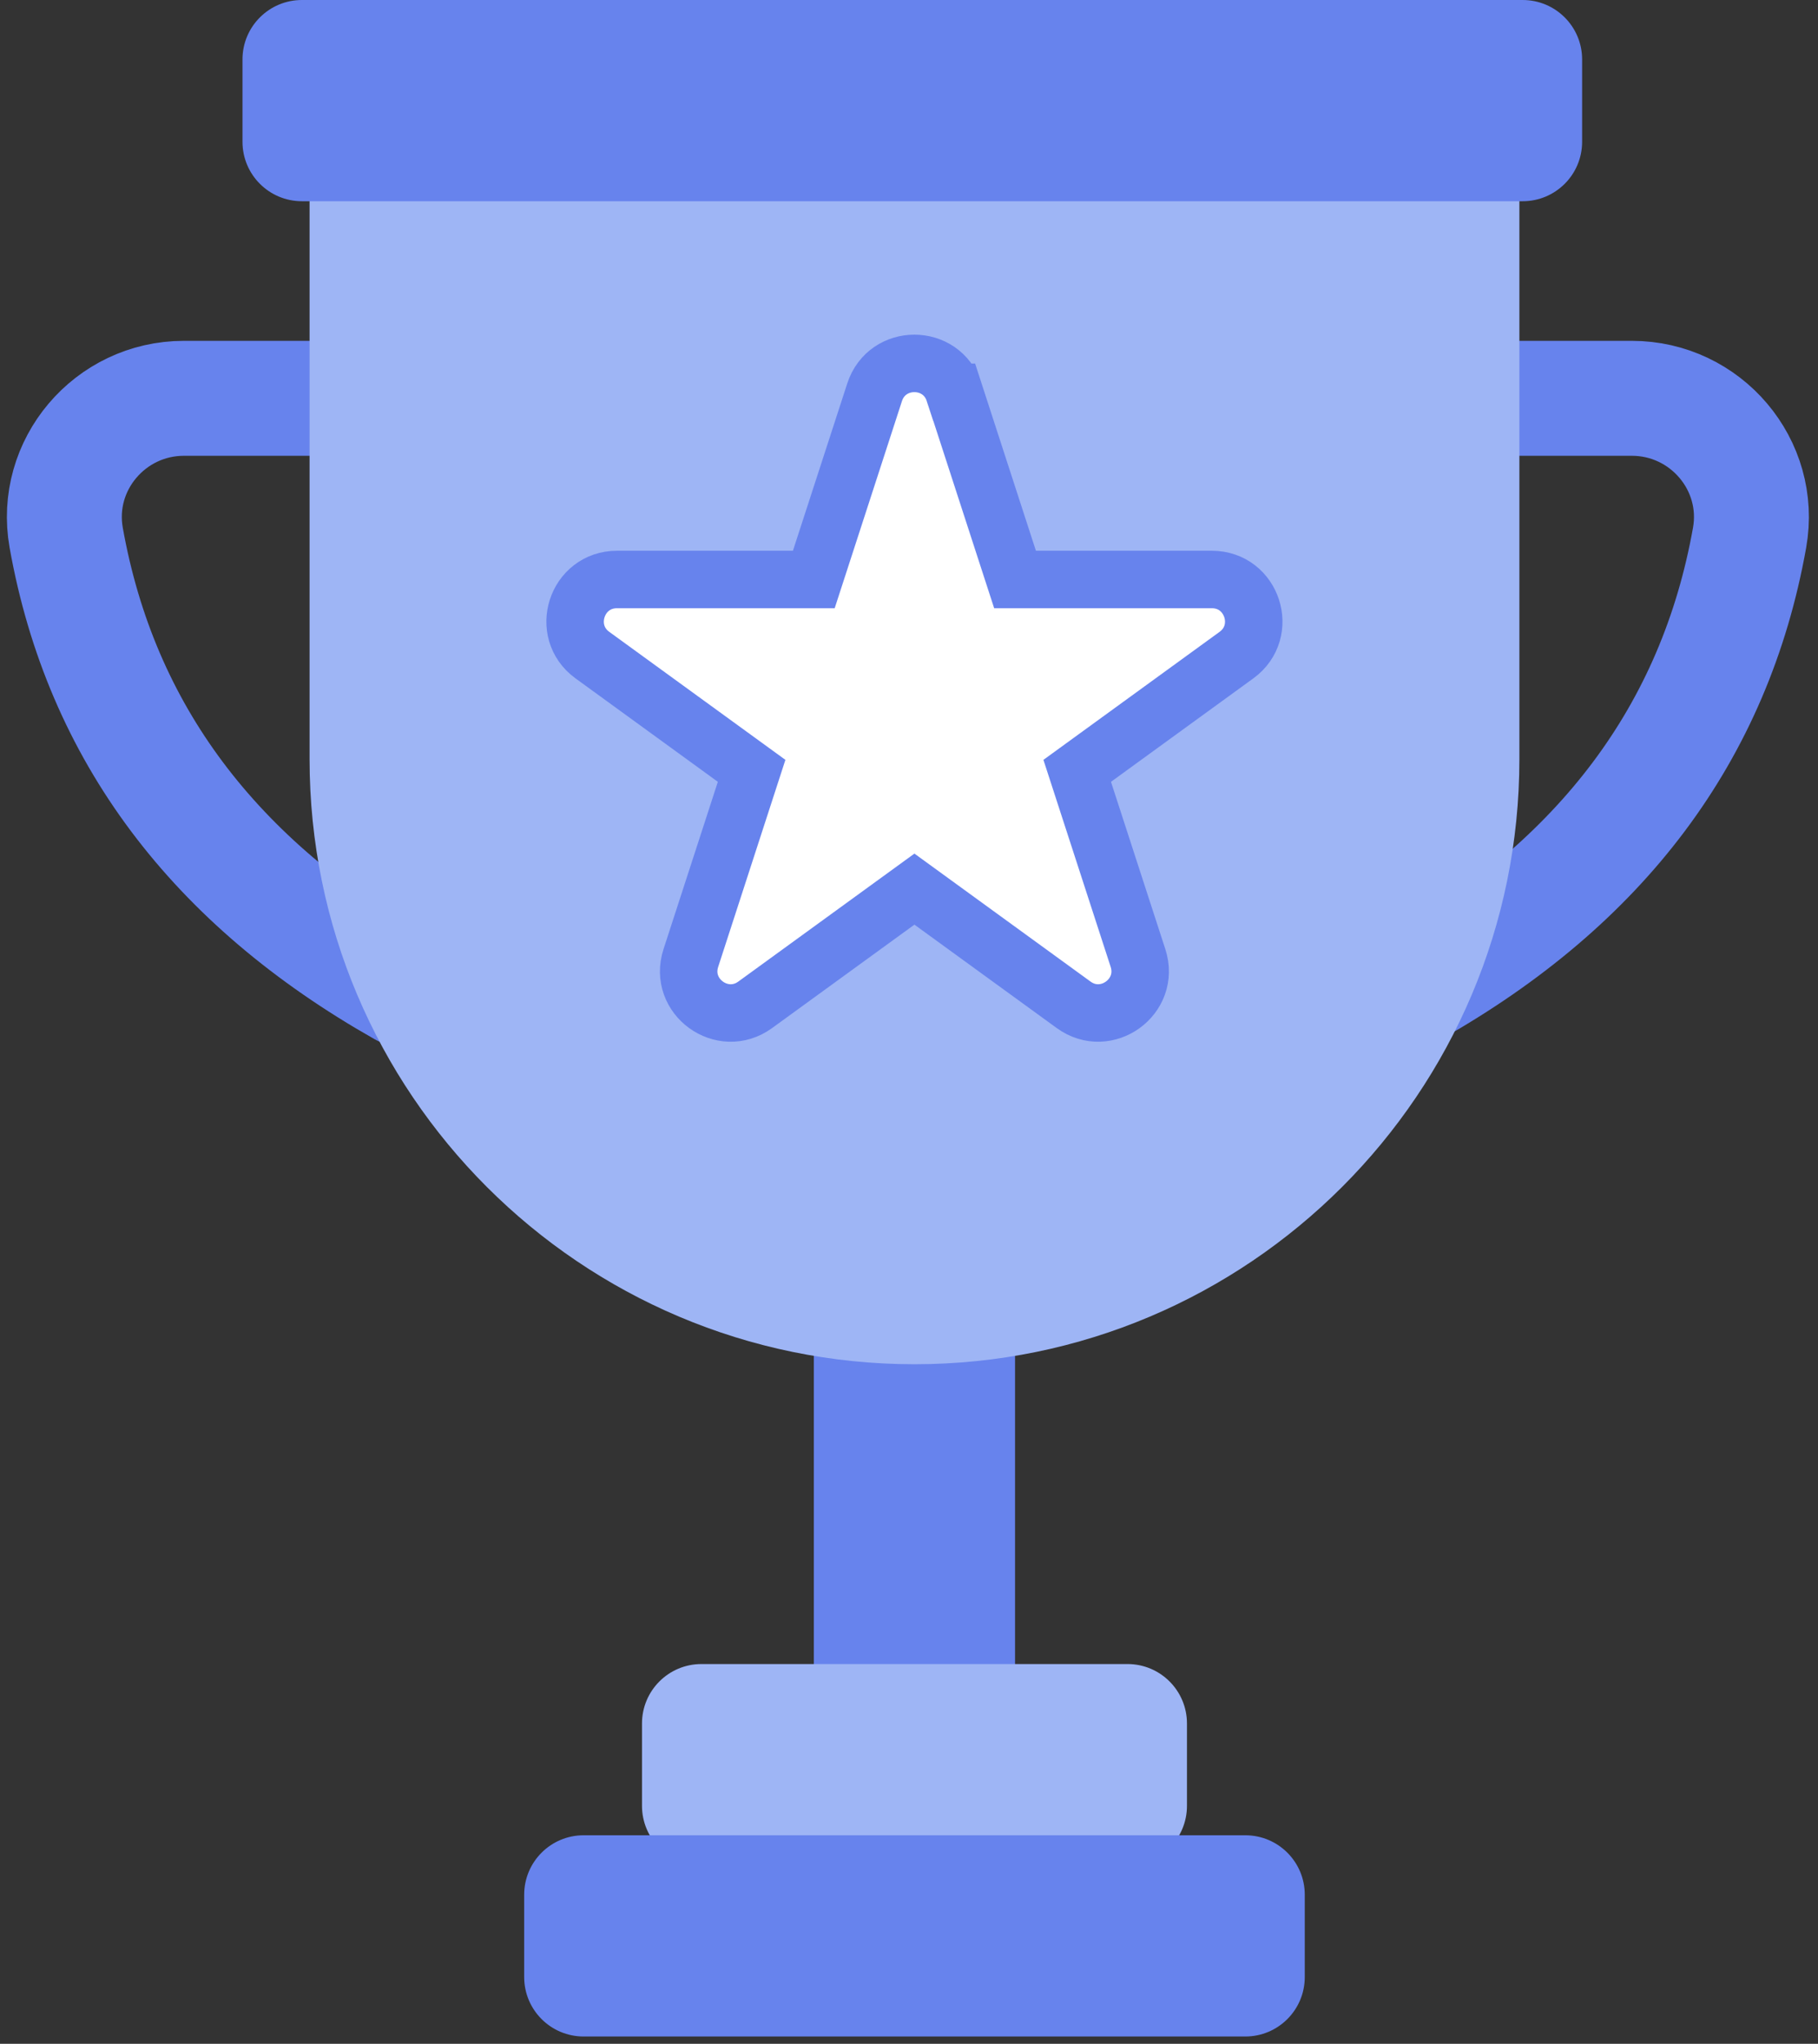 <svg width="113" height="127" viewBox="0 0 113 127" fill="none" xmlns="http://www.w3.org/2000/svg">
<rect x="0" y="0" width="113" height="127" fill="#333333" stroke="none"/>
<path d="M63.091 106.599V58.081H50.586V106.599H63.091Z" fill="#6783ED"/>
<path d="M70.084 103.402H43.597C41.557 103.402 39.904 105.056 39.904 107.095V112.214C39.904 114.253 41.557 115.907 43.597 115.907H70.084C72.124 115.907 73.777 114.253 73.777 112.214V107.095C73.777 105.056 72.124 103.402 70.084 103.402Z" fill="#9EB5F5"/>
<path d="M77.406 114.042H36.275C34.235 114.042 32.581 115.695 32.581 117.735V122.853C32.581 124.893 34.235 126.546 36.275 126.546H77.406C79.445 126.546 81.099 124.893 81.099 122.853V117.735C81.099 115.695 79.445 114.042 77.406 114.042Z" fill="#6783ED"/>
<path d="M89.596 24.751H101.432C106.025 24.751 109.554 28.89 108.747 33.416C106.582 45.545 99.525 54.846 87.824 61.464" stroke="#6783ED" stroke-width="7.143" stroke-linecap="round" stroke-linejoin="round"/>
<path d="M23.267 24.751H11.43C6.837 24.751 3.308 28.89 4.115 33.416C6.28 45.545 13.337 54.846 25.038 61.464" stroke="#6783ED" stroke-width="7.143" stroke-linecap="round" stroke-linejoin="round"/>
<path d="M94.439 1.507V47.174C94.439 67.925 77.591 84.772 56.84 84.772C36.089 84.772 19.242 67.925 19.242 47.174V1.507L94.439 1.507Z" fill="#9EB5F5"/>
<path d="M59.312 24.376L63.091 36.009H75.324C77.842 36.009 78.888 39.231 76.852 40.709L66.955 47.899L70.734 59.532C71.513 61.925 68.77 63.918 66.734 62.439L56.837 55.249L46.94 62.439C44.904 63.918 42.161 61.928 42.94 59.532L46.718 47.899L36.822 40.709C34.786 39.231 35.832 36.009 38.35 36.009H50.583L54.362 24.376C55.14 21.983 58.526 21.983 59.305 24.376H59.312Z" fill="white" stroke="#6783ED" stroke-width="3.572" stroke-miterlimit="10"/>
<path d="M94.645 0H18.765C16.726 0 15.072 1.653 15.072 3.693V8.811C15.072 10.851 16.726 12.504 18.765 12.504H94.645C96.684 12.504 98.338 10.851 98.338 8.811V3.693C98.338 1.653 96.684 0 94.645 0Z" fill="#6783ED"/>
</svg>
